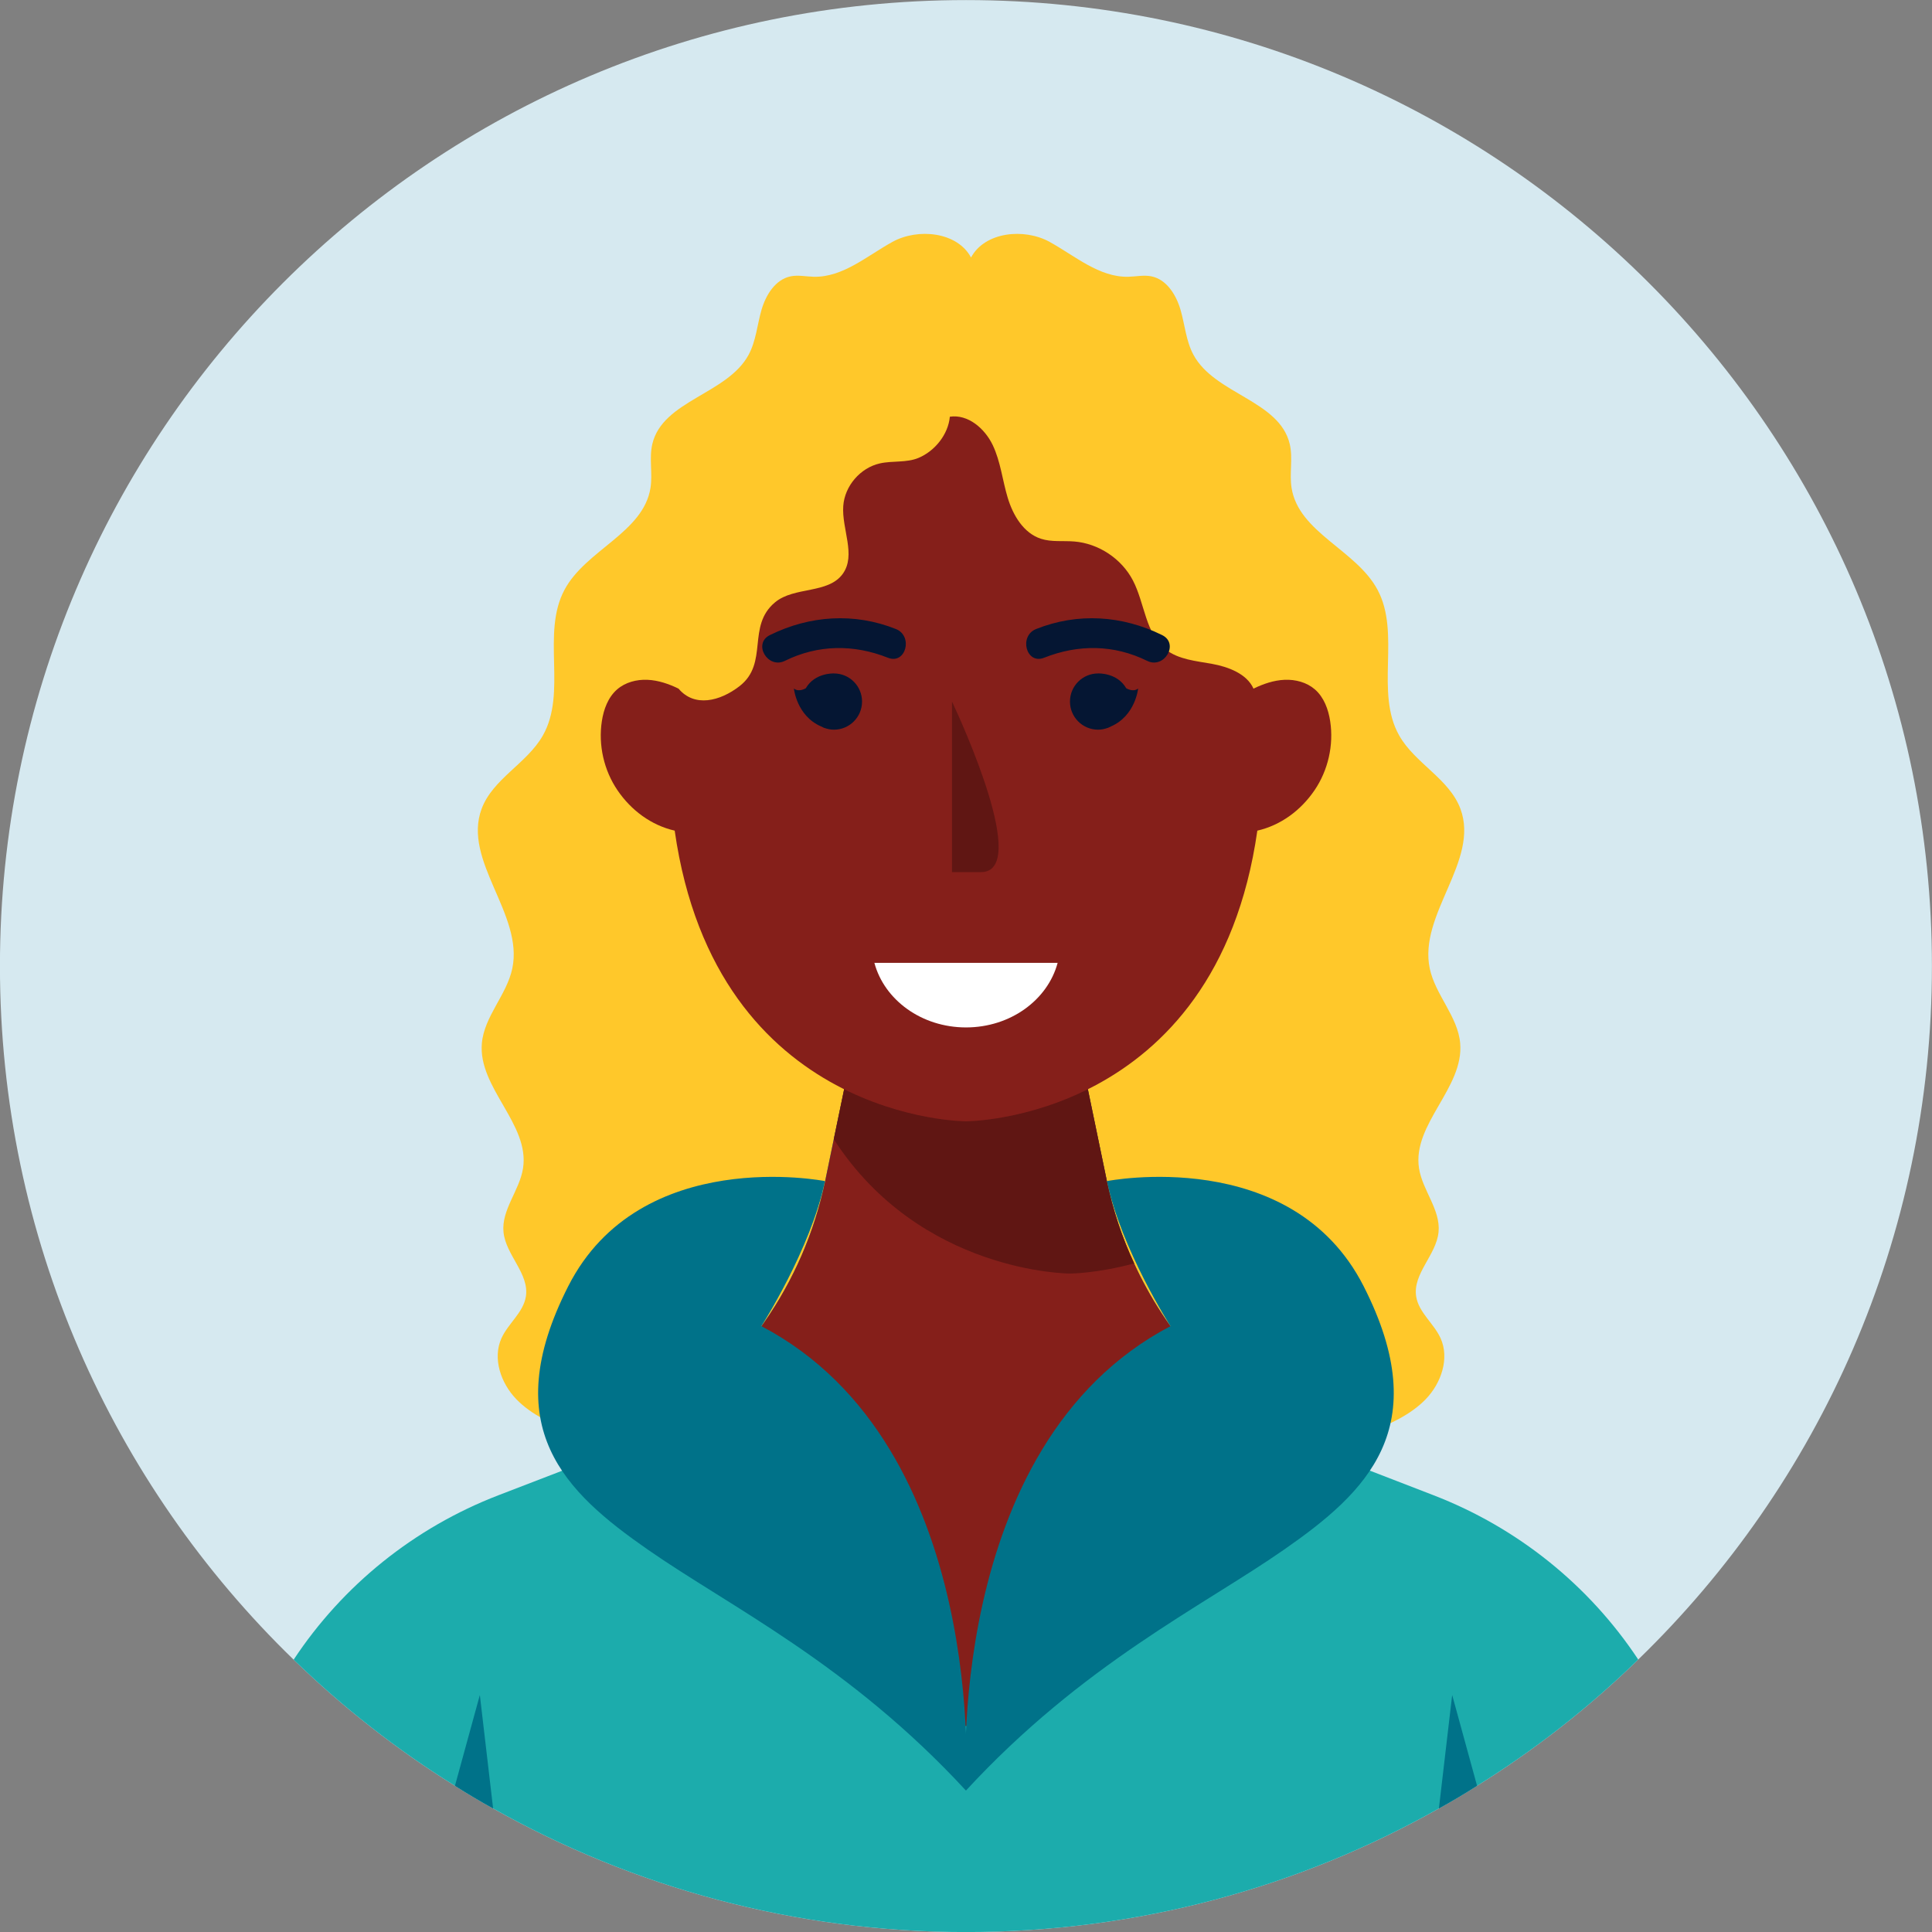 <?xml version="1.0" encoding="UTF-8"?>
<!DOCTYPE svg PUBLIC "-//W3C//DTD SVG 1.1//EN" "http://www.w3.org/Graphics/SVG/1.1/DTD/svg11.dtd">
<!-- Creator: CorelDRAW -->
<svg xmlns="http://www.w3.org/2000/svg" xml:space="preserve" width="45.717mm" height="45.717mm" version="1.1" style="shape-rendering:geometricPrecision; text-rendering:geometricPrecision; image-rendering:optimizeQuality; fill-rule:evenodd; clip-rule:evenodd"
viewBox="0 0 4571.7 4571.7"
 xmlns:xlink="http://www.w3.org/1999/xlink"
 xmlns:xodm="http://www.corel.com/coreldraw/odm/2003">
 <rect x="0" y="0" width="4571.7" height="4571.7" fill="#808080" stroke="none"/>
 <defs>
  <style type="text/css">
   <![CDATA[
    .fil0 {fill:none}
    .fil2 {fill:#FFC82A;fill-rule:nonzero}
    .fil6 {fill:#007289;fill-rule:nonzero}
    .fil7 {fill:#051633;fill-rule:nonzero}
    .fil3 {fill:#1CACAC;fill-rule:nonzero}
    .fil5 {fill:#601613;fill-rule:nonzero}
    .fil4 {fill:#851F1A;fill-rule:nonzero}
    .fil1 {fill:#D6E9F0;fill-rule:nonzero}
    .fil8 {fill:white;fill-rule:nonzero}
   ]]>
  </style>
 </defs>
 <g id="Camada_x0020_1">
  <rect class="fil0" x="-0.15" y="0.15" width="4571.7" height="4571.7"/>
  <g id="_2095451293824">
   <path class="fil1" d="M4571.52 2285.82c0,644.18 -266.35,1225.91 -694.97,1641.13 -115.71,112.88 -243.77,213.07 -381.36,298.8 -29.63,18.7 -59.62,36.69 -90.31,53.62 -330.55,186.27 -712.61,292.45 -1119.01,292.45 -406.4,0 -788.1,-106.18 -1119.01,-292.45 -30.69,-16.93 -60.68,-34.92 -90.31,-53.62 -137.94,-85.73 -265.64,-185.92 -381.71,-298.45 -428.62,-415.57 -694.97,-997.3 -694.97,-1641.48 0,-1262.24 1023.41,-2285.64 2286,-2285.64 1262.24,0 2285.65,1023.4 2285.65,2285.64z"/>
   <g>
    <g>
     <path class="fil2" d="M3455.24 2468.72c-5.58,-63.8 -58.68,-114.19 -71.98,-176.83 -27.24,-128.4 118.28,-254.8 72.61,-377.86 -26.39,-71.12 -107.23,-107.37 -144.77,-173.29 -58.29,-102.37 4.15,-241.26 -51.41,-345.14 -50.54,-94.5 -186.72,-135.31 -203.45,-241.16 -5.42,-34.28 3.61,-69.98 -4.35,-103.77 -24.3,-103.19 -177.34,-117.78 -227.78,-211.03 -17.6,-32.52 -20.27,-70.76 -30.54,-106.29 -10.28,-35.51 -32.94,-72.21 -69.19,-79.48 -17.86,-3.57 -36.25,0.63 -54.46,1.04 -68.89,1.58 -125.9,-49.26 -186.24,-82.54 -60.34,-33.27 -153.4,-23.81 -185.93,36.93 -32.53,-60.74 -125.59,-70.2 -185.93,-36.93 -60.35,33.28 -117.36,84.12 -186.24,82.54 -18.21,-0.41 -36.6,-4.61 -54.46,-1.04 -36.26,7.27 -58.92,43.97 -69.19,79.48 -10.28,35.53 -12.95,73.77 -30.54,106.29 -50.45,93.25 -203.48,107.84 -227.78,211.03 -7.96,33.79 1.06,69.49 -4.35,103.77 -16.74,105.85 -152.92,146.66 -203.46,241.16 -55.56,103.88 6.89,242.77 -51.41,345.14 -37.53,65.92 -118.37,102.17 -144.76,173.29 -45.67,123.06 99.85,249.46 72.6,377.86 -13.29,62.64 -66.39,113.03 -71.98,176.83 -9.24,105.47 113.8,191.29 97.4,295.88 -8.24,52.52 -51.48,98.1 -46.19,151 5.41,54.26 61.26,98.19 52.97,152.09 -5.86,38.02 -41.8,63.75 -57.71,98.77 -21.77,47.94 -1.54,106.64 35.07,144.48 36.61,37.85 86.55,59.29 135.27,79.25 301.87,123.62 614.5,306.73 940.69,306.73 326.19,0 638.82,-183.11 940.68,-306.73 48.73,-19.96 98.66,-41.4 135.28,-79.25 36.61,-37.84 56.83,-96.54 35.06,-144.48 -15.9,-35.02 -51.84,-60.75 -57.7,-98.77 -8.3,-53.9 47.55,-97.83 52.97,-152.09 5.28,-52.9 -37.96,-98.48 -46.19,-151 -16.4,-104.59 106.63,-190.41 97.39,-295.88z"/>
     <g>
      <path class="fil3" d="M3876.55 3926.95c-115.71,112.88 -243.77,213.07 -381.36,298.8 -29.63,18.7 -59.62,36.69 -90.31,53.62 -330.55,186.27 -712.61,292.45 -1119.01,292.45 -406.4,0 -788.1,-106.18 -1119.01,-292.45 -30.69,-16.93 -60.68,-34.92 -90.31,-53.62 -137.94,-85.73 -265.64,-185.92 -381.71,-298.45 116.07,-175.68 285.05,-312.21 484.72,-389.12l150.28 -57.85 60.33 -23.28c21.17,-8.12 41.98,-16.94 62.09,-26.46 32.81,-15.52 64.2,-32.81 94.19,-51.51 25.75,-16.23 50.45,-33.86 74.44,-52.56 11.99,-9.17 23.63,-18.7 35.27,-28.93 0.36,-0.35 0.71,-0.35 0.71,-0.35 11.29,-9.88 22.58,-19.76 33.16,-30.34 21.87,-20.46 42.69,-42.69 62.44,-65.62 1.06,-1.06 1.77,-2.47 3.18,-3.53 8.82,-10.23 17.28,-21.16 25.4,-31.75 7.4,-9.17 14.11,-17.99 20.81,-27.51 2.12,-2.82 4.23,-5.65 6,-8.82 8.46,-11.64 16.23,-23.64 23.63,-35.99 1.06,-1.05 1.41,-2.11 2.12,-2.82 6.35,-9.88 12.7,-20.46 18.34,-30.69 1.77,-3.53 3.89,-6.7 5.65,-10.23 7.05,-12.35 13.76,-25.05 19.75,-37.75 0.36,-0.7 0.71,-1.41 1.06,-2.11 6.35,-12.35 12,-25.05 17.64,-37.75 0.35,-1.06 1.06,-2.12 1.41,-3.18 3.88,-8.82 7.41,-17.63 10.59,-26.45 1.76,-3.53 3.17,-7.06 4.23,-10.59 1.76,-4.58 3.53,-9.17 5.29,-13.76 3.88,-10.93 7.76,-22.22 11.29,-33.51 4.23,-13.76 8.47,-27.16 11.99,-40.92 4.24,-16.23 8.12,-32.46 11.65,-49.04l20.46 -99.13 24.69 -118.18 37.4 -181.33 501.65 0 37.39 181.33 45.16 217.31c3.52,16.94 7.4,33.87 11.99,50.45 4.59,16.58 9.53,33.16 14.82,49.39 4.23,12.7 8.46,25.05 13.4,37.39 1.77,4.94 3.88,9.88 5.65,14.82 5.64,14.46 11.99,28.57 18.34,42.69 3.18,7.05 6.35,13.75 9.88,20.46 1.76,3.52 3.53,6.7 4.94,9.87 4.94,9.88 10.23,19.76 15.87,29.64 4.59,8.82 9.53,17.64 14.82,26.46 12.35,20.1 25.05,39.86 38.45,58.91 0.71,1.06 1.41,2.12 2.12,2.82 0.35,0 0.35,0.35 0.35,0.35 12.35,17.29 25.05,33.87 38.46,50.1 6.7,8.47 13.75,16.58 21.51,25.05 7.06,8.46 14.82,16.58 22.58,24.69 7.76,8.11 15.88,15.88 23.64,23.64 8.11,8.11 16.23,15.87 24.69,22.93 8.12,7.76 16.94,15.17 25.4,21.87 8.47,7.76 17.29,14.82 26.11,21.17 16.58,13.05 33.51,25.4 51.15,37.04 2.82,1.76 6,3.88 8.82,5.64 7.76,5.29 15.52,10.23 23.28,14.82 30.7,18.7 62.45,35.63 95.61,50.8 16.58,7.41 33.16,14.46 50.44,21.17l59.98 22.93 150.63 58.2c199.32,76.91 368.3,213.44 484.37,388.77z"/>
     </g>
     <g>
      <path class="fil4" d="M3035.52 3385.08c-93.48,78.32 -177.44,167.57 -263.52,256.47 -140.05,144.99 -307.62,261.76 -404.99,442.73l-141.46 0c-85.73,-131.93 -190.5,-240.59 -305.51,-355.24 -124.18,-123.47 -226.13,-261.76 -373.94,-350.31 207.08,-129.82 355.6,-339.73 406.4,-583.85l20.46 -99.13 62.09 -299.51 501.65 0 82.55 398.64c14.11,68.09 35.63,133 64.55,194.74 74.79,163.68 197.56,301.27 351.72,395.46z"/>
     </g>
     <g>
      <path class="fil5" d="M2683.8 2989.62c-88.9,23.98 -152.04,23.98 -152.04,23.98 0,0 -353.49,0 -558.8,-317.85l62.09 -299.51 501.65 0 82.55 398.64c14.11,68.09 35.63,133 64.55,194.74z"/>
     </g>
     <g>
      <g>
       <path class="fil4" d="M3147.63 1706.73c-4.29,-28.15 -14.71,-56.73 -36.2,-75.4 -19.38,-16.85 -46.03,-23.81 -71.68,-22.71 -25.66,1.1 -50.49,9.67 -73.6,20.86 0,0 -2.26,-650.36 -232.8,-657.92 -151.18,-7.56 -218.43,-95.76 -447.48,-95.76 -229.04,0 -296.29,88.2 -447.47,95.76 -230.55,7.56 -232.81,657.92 -232.81,657.92 -23.11,-11.19 -47.94,-19.76 -73.59,-20.86 -25.66,-1.1 -52.3,5.86 -71.69,22.71 -21.49,18.67 -31.9,47.25 -36.19,75.4 -8.6,56.5 4.92,116.07 37.07,163.31 32.15,47.25 79.61,82.78 135.33,95.51 98.26,687.85 689.35,687.85 689.35,687.85 0,0 591.09,0 689.36,-687.85 55.71,-12.73 103.17,-48.26 135.32,-95.51 32.15,-47.24 45.68,-106.81 37.08,-163.31z"/>
      </g>
     </g>
    </g>
    <path class="fil2" d="M1605.59 1629.48l-51.66 -140.15 0 -294.06 214.19 -275.91 417.5 -112.54 268.64 0 337.62 116.17 145.22 137.96 101.65 475.57 -72.6 92.96c-15.9,-35.36 -59.92,-51.65 -98.07,-58.57 -38.14,-6.92 -79.35,-10.14 -109.82,-34.12 -47.96,-37.73 -49.25,-109.03 -77.38,-163.19 -26.79,-51.56 -81.22,-87.68 -139.14,-92.31 -26.27,-2.11 -53.44,1.73 -78.51,-6.39 -41.25,-13.36 -66.15,-55.61 -78.7,-97.11 -12.56,-41.5 -16.81,-85.78 -35.58,-124.87 -18.77,-39.09 -58.46,-73.25 -101.34,-66.83 -3.76,41.85 -35.4,81.27 -74.17,97.47 -28.59,11.95 -61.44,6.2 -91.66,13.07 -46.14,10.49 -82.95,53.34 -86.36,100.55 -3.95,54.7 30.85,116.09 -1.15,160.64 -34.49,48.01 -114.65,29.63 -160.16,67.37 -68.22,56.58 -14.09,144.15 -84.14,198.46 -46.32,35.91 -106.73,50.74 -144.38,5.83z"/>
    <g>
     <g>
      <path class="fil6" d="M2285.72 4237.04c0,0 -55.26,-816.22 484.03,-1098.97 0,0 -117.14,-182.65 -150.39,-343.22 0,0 436.86,-86.52 607.37,248.62 170.51,335.14 6.22,488.01 -187.98,623.24 -194.2,135.24 -476.42,270.47 -753.03,570.33z"/>
     </g>
     <g>
      <path class="fil6" d="M2285.72 4237.04c0,0 55.25,-816.22 -484.04,-1098.97 0,0 117.14,-182.65 150.39,-343.22 0,0 -436.86,-86.52 -607.37,248.62 -170.51,335.14 -6.22,488.01 187.98,623.24 194.2,135.24 476.42,270.47 753.04,570.33z"/>
     </g>
    </g>
    <g>
     <path class="fil5" d="M2252.74 1660.11l0 403.6 68.39 0c117.26,0 -46.62,-357.22 -68.39,-403.6z"/>
     <g>
      <g>
       <path class="fil7" d="M2750.06 1502.86c-94.53,-46.7 -199.62,-53.64 -298.16,-14.46 -41.75,16.61 -23.57,84.87 18.75,68.04 80.74,-32.1 165.31,-31.43 243.8,7.34 40.64,20.08 76.4,-40.77 35.61,-60.92z"/>
       <path class="fil7" d="M2664.95 1628.57c-21.48,-37.26 -66.54,-35 -66.54,-35 -36.74,0 -66.54,29.79 -66.54,66.54 0,36.75 29.8,66.54 66.54,66.54 8.11,0 15.78,-1.66 22.96,-4.32l0.04 0.18c0.44,-0.14 0.73,-0.4 1.16,-0.55 2.15,-0.84 4.16,-1.9 6.19,-2.96 58.18,-25.22 64.38,-89.82 64.38,-89.82 -11.6,9.77 -28.19,-0.61 -28.19,-0.61z"/>
      </g>
      <g>
       <path class="fil7" d="M1821.68 1502.86c94.54,-46.7 199.62,-53.64 298.17,-14.46 41.75,16.61 23.56,84.87 -18.76,68.04 -80.74,-32.1 -165.31,-31.43 -243.8,7.34 -40.64,20.08 -76.4,-40.77 -35.61,-60.92z"/>
       <path class="fil7" d="M1906.79 1628.57c21.48,-37.26 66.54,-35 66.54,-35 36.75,0 66.54,29.79 66.54,66.54 0,36.75 -29.79,66.54 -66.54,66.54 -8.1,0 -15.78,-1.66 -22.96,-4.32l-0.04 0.18c-0.43,-0.14 -0.73,-0.4 -1.16,-0.55 -2.15,-0.84 -4.15,-1.9 -6.19,-2.96 -58.18,-25.22 -64.38,-89.82 -64.38,-89.82 11.61,9.77 28.19,-0.61 28.19,-0.61z"/>
      </g>
     </g>
     <path class="fil8" d="M2069.07 2278.45c23.45,87.57 111.49,152.75 216.8,152.75 105.31,0 193.35,-65.18 216.8,-152.75l-433.6 0z"/>
    </g>
    <g>
     <path class="fil6" d="M1166.86 4279.37c-30.69,-16.93 -60.68,-34.92 -90.31,-53.62l58.91 -214.84 31.4 268.46z"/>
     <path class="fil6" d="M3495.19 4225.75c-29.63,18.7 -59.62,36.69 -90.31,53.62l31.4 -268.46 58.91 214.84z"/>
    </g>
   </g>
  </g>
 </g>
</svg>
